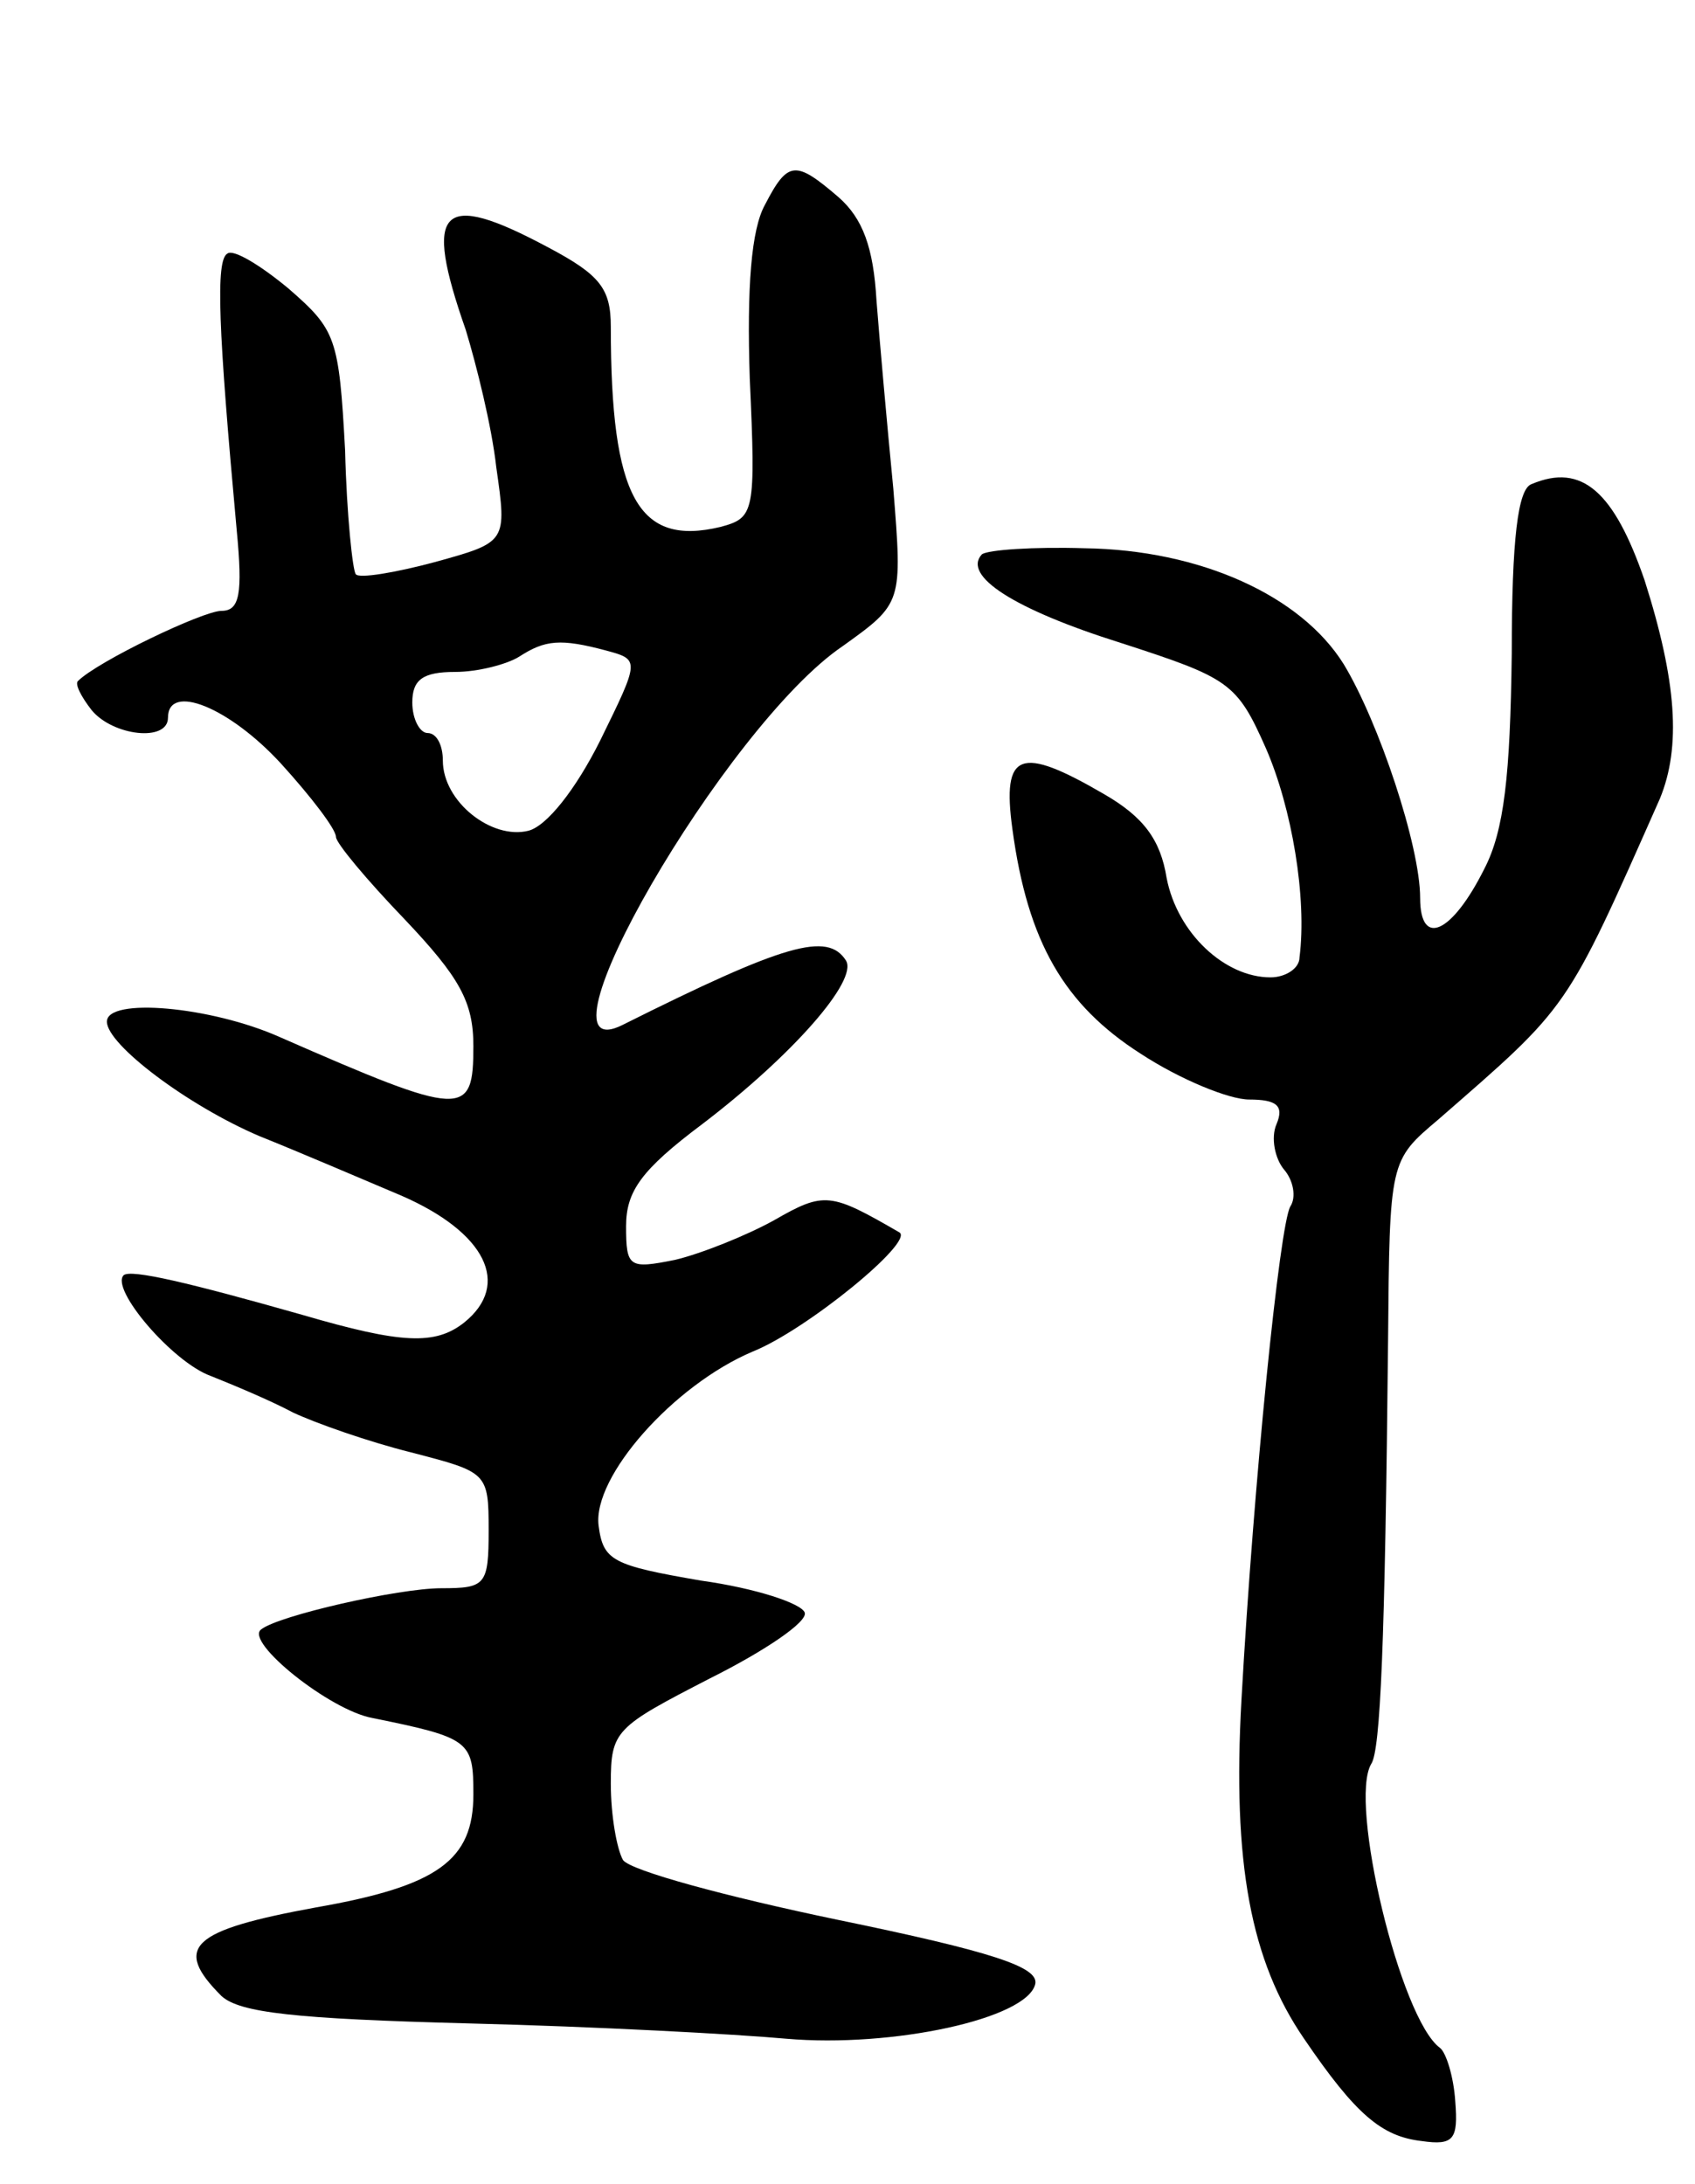 <svg version="1.0" xmlns="http://www.w3.org/2000/svg"
 width="111pt" height="143pt" viewBox="0 0 111 143"
 preserveAspectRatio="xMidYMid meet">
<g transform="translate(0,143) scale(0.1,-0.1)"
fill="#000000" stroke="none">
<path d="M501 1296 c-9 -16 -12 -54 -10 -114 4 -88 3 -91 -19 -97 -54 -13 -72
19 -72 131 0 25 -7 34 -41 52 -71 38 -82 26 -54 -54 7 -23 17 -63 20 -90 7
-49 7 -49 -40 -62 -26 -7 -50 -11 -52 -8 -2 2 -6 39 -7 81 -4 74 -6 79 -37
106 -18 15 -36 26 -40 23 -8 -4 -6 -50 6 -181 4 -42 2 -53 -10 -53 -12 0 -81
-33 -94 -46 -2 -2 2 -10 9 -19 14 -17 50 -21 50 -5 0 23 40 7 74 -30 20 -22
36 -43 36 -48 0 -4 20 -28 45 -54 36 -38 45 -54 45 -83 0 -47 -6 -47 -127 6
-45 20 -113 26 -113 10 0 -15 53 -55 100 -75 25 -10 67 -28 93 -39 55 -24 72
-58 41 -83 -19 -15 -41 -14 -106 5 -74 21 -112 30 -117 26 -9 -9 32 -57 57
-66 15 -6 39 -16 54 -24 15 -7 49 -19 77 -26 50 -13 51 -13 51 -51 0 -36 -2
-38 -31 -38 -28 0 -107 -18 -118 -27 -11 -8 45 -53 73 -58 64 -13 66 -15 66
-50 0 -43 -23 -60 -103 -74 -82 -15 -94 -26 -62 -58 12 -11 48 -15 163 -18 81
-2 174 -7 207 -10 69 -6 158 13 163 36 2 11 -28 21 -130 42 -72 15 -135 32
-140 39 -4 7 -8 29 -8 50 0 35 3 37 65 69 36 18 64 37 62 43 -2 6 -32 16 -68
21 -58 10 -64 13 -67 36 -4 32 49 92 101 114 35 14 106 72 96 78 -45 26 -49
27 -82 8 -18 -10 -48 -22 -65 -26 -30 -6 -32 -5 -32 22 0 23 10 37 50 67 59
45 102 94 94 107 -12 19 -40 11 -146 -42 -65 -33 67 196 144 248 39 28 39 28
33 103 -4 41 -9 97 -11 123 -2 35 -9 54 -25 68 -28 24 -33 24 -48 -5z m-104
-292 c22 -6 22 -6 -4 -59 -16 -32 -35 -56 -47 -59 -24 -6 -56 19 -56 46 0 10
-4 18 -10 18 -5 0 -10 9 -10 20 0 15 7 20 28 20 15 0 34 5 42 10 17 11 27 12
57 4z"/>
<path d="M1003 1113 c-9 -3 -13 -36 -13 -111 -1 -80 -5 -116 -18 -141 -21 -42
-42 -52 -42 -19 0 34 -27 115 -50 153 -28 45 -94 75 -170 76 -33 1 -63 -1 -67
-4 -13 -14 21 -36 91 -58 71 -23 76 -26 95 -69 17 -39 27 -98 22 -137 0 -7 -9
-13 -19 -13 -30 0 -61 29 -68 65 -4 25 -15 40 -41 55 -55 32 -67 28 -60 -23
10 -74 34 -115 84 -147 26 -17 58 -30 71 -30 18 0 23 -4 18 -16 -4 -9 -1 -23
5 -30 6 -7 8 -18 4 -24 -7 -12 -24 -180 -32 -323 -6 -107 6 -171 41 -222 34
-50 51 -64 77 -67 21 -3 24 1 22 26 -1 16 -6 32 -10 35 -26 19 -60 161 -45
186 6 9 9 78 11 277 1 118 1 118 33 145 86 75 83 70 145 210 14 34 11 77 -10
143 -20 58 -41 77 -74 63z"/>
</g>
</svg>

